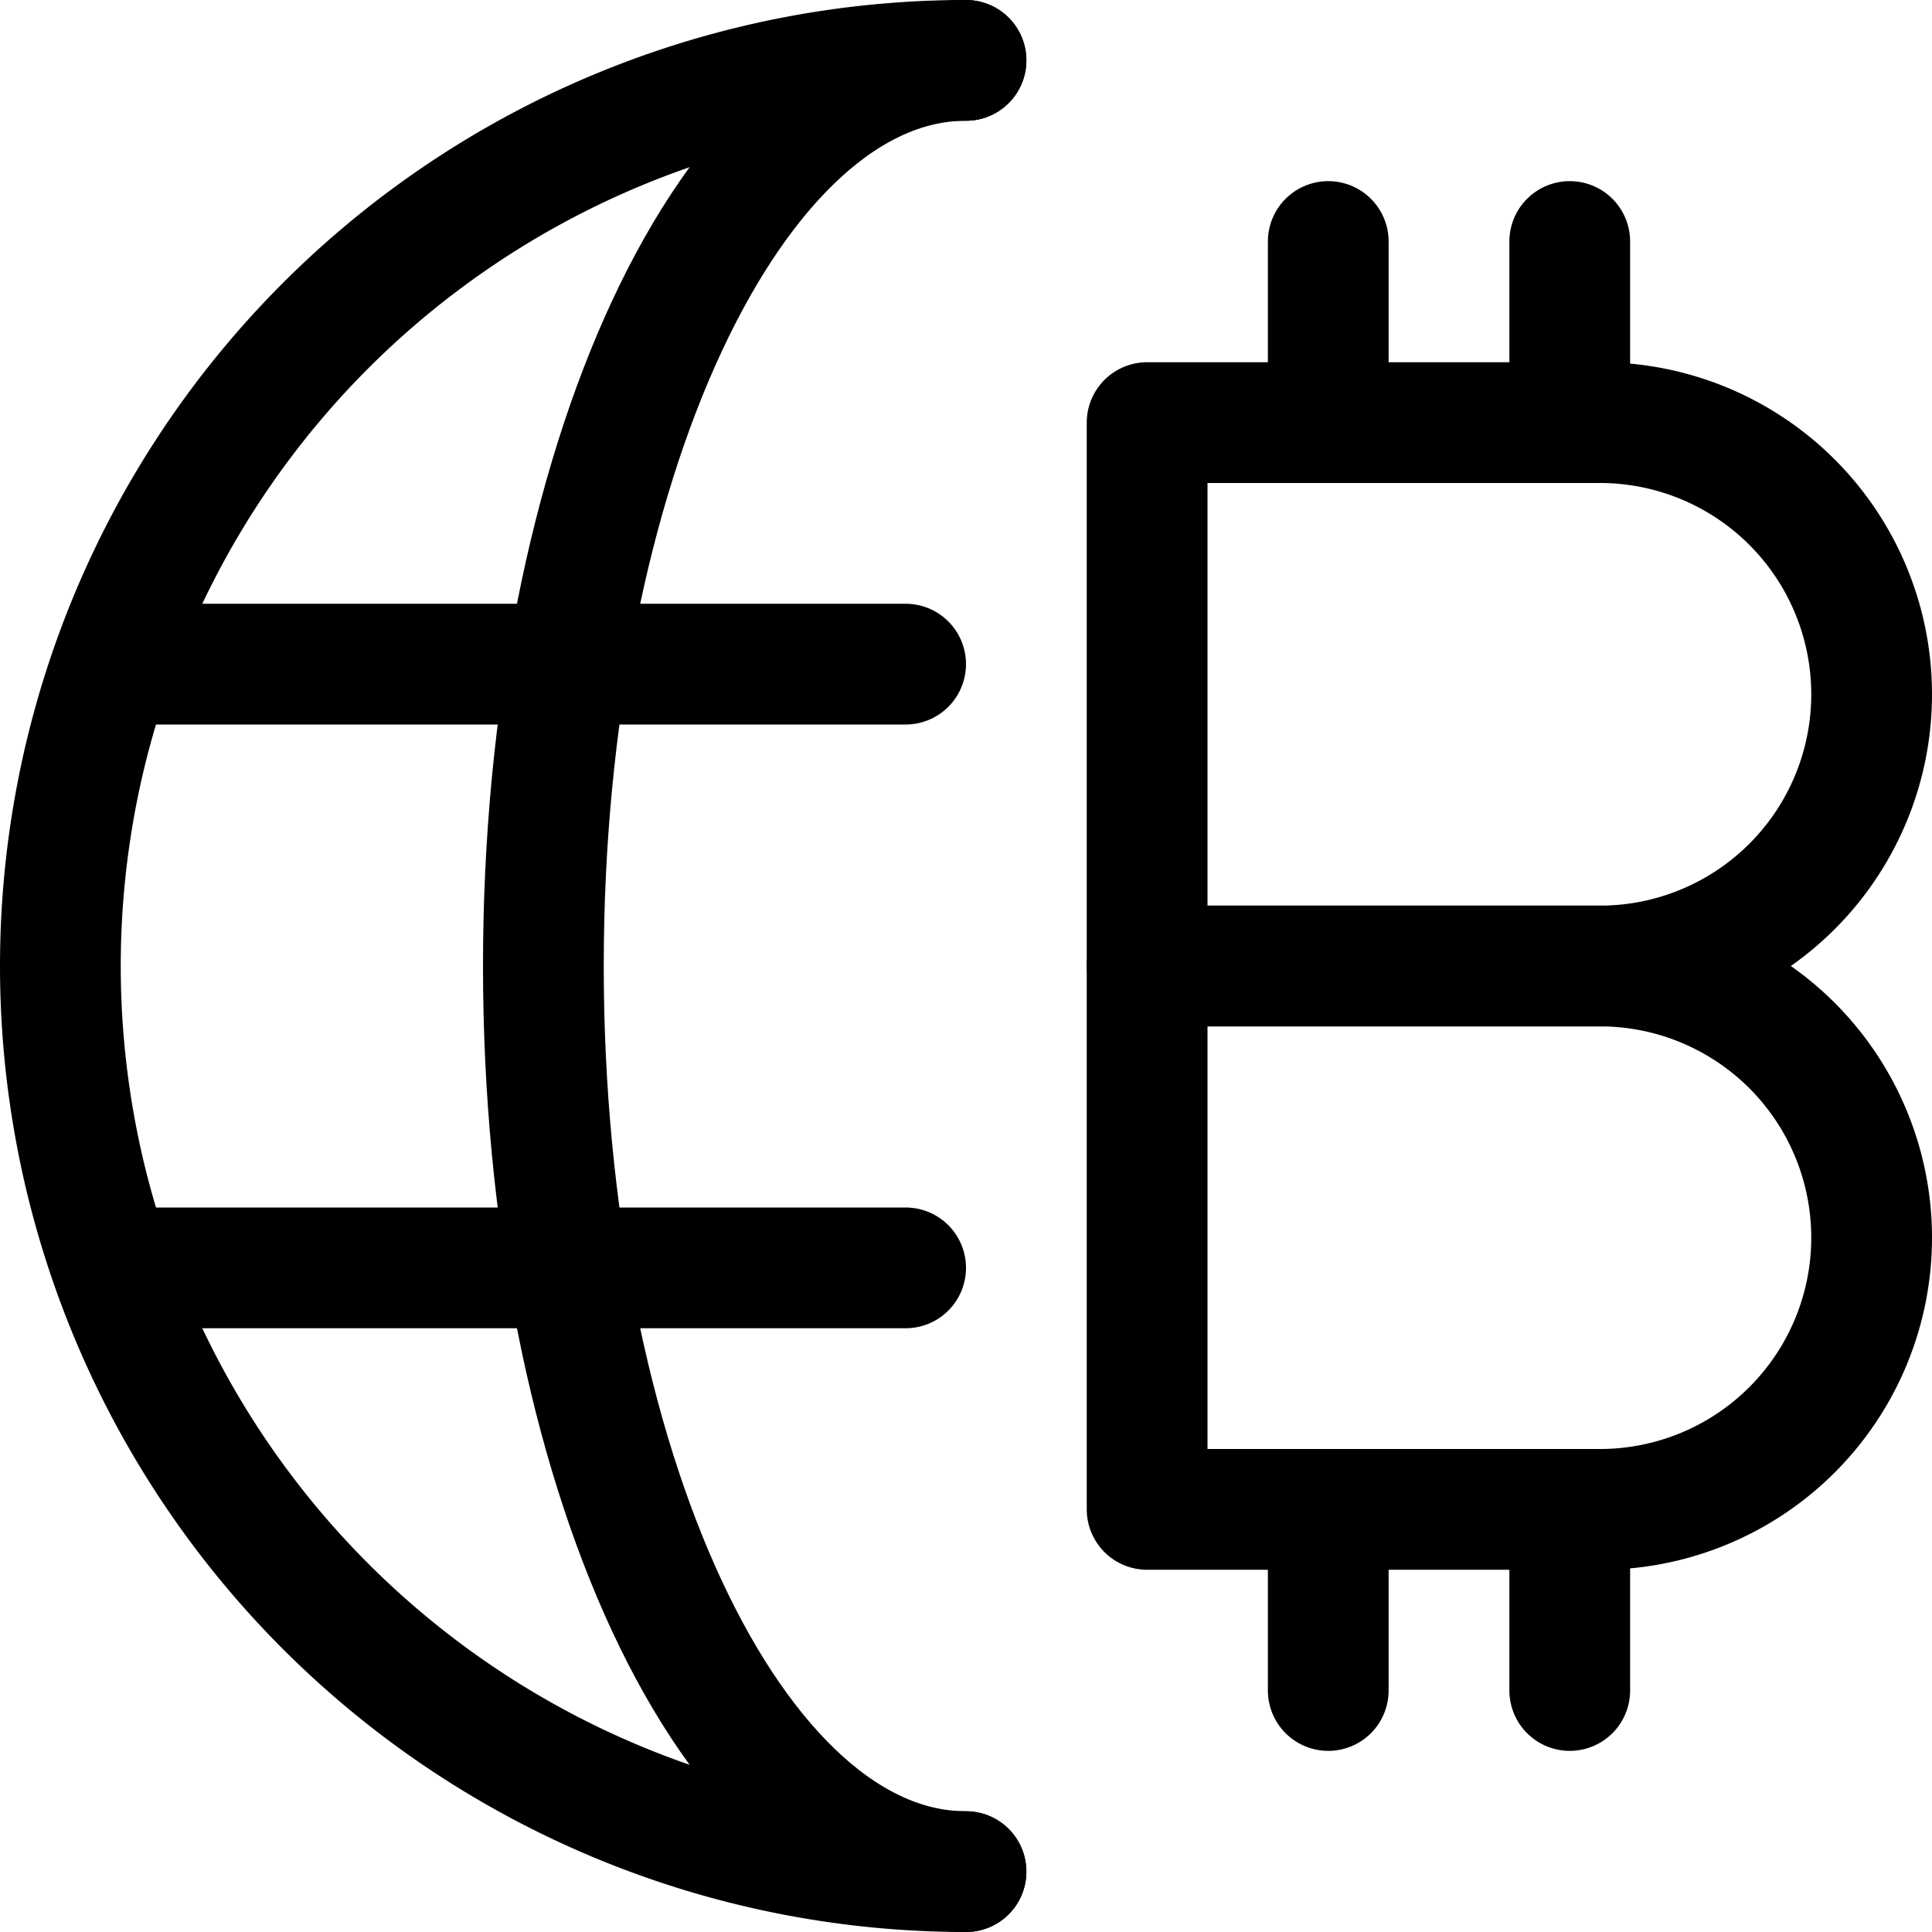 <svg xmlns="http://www.w3.org/2000/svg" viewBox="0 0 24 24"><defs><style>.a{fill:none;stroke:#000;stroke-linecap:round;stroke-linejoin:round;stroke-width:1.5px;}</style></defs><title>crypto-currency-bitcoin-network</title><path class="a" d="M12,23.25A11.25,11.25,0,0,1,12,.75"/><line class="a" x1="1.398" y1="8.25" x2="11.25" y2="8.25"/><line class="a" x1="1.402" y1="15.75" x2="11.25" y2="15.75"/><path class="a" d="M12,23.25c-2.9,0-5.25-5.037-5.25-11.25S9.1.75,12,.75"/><path class="a" d="M23.25,8.625A3.375,3.375,0,0,1,19.875,12H14.25V5.25h5.625A3.375,3.375,0,0,1,23.25,8.625Z"/><path class="a" d="M23.25,15.375a3.375,3.375,0,0,1-3.375,3.375H14.25V12h5.625A3.375,3.375,0,0,1,23.25,15.375Z"/><line class="a" x1="16.5" y1="5.25" x2="16.5" y2="3"/><line class="a" x1="19.5" y1="5.25" x2="19.5" y2="3"/><line class="a" x1="16.5" y1="21" x2="16.5" y2="18.75"/><line class="a" x1="19.5" y1="21" x2="19.5" y2="18.75"/></svg>